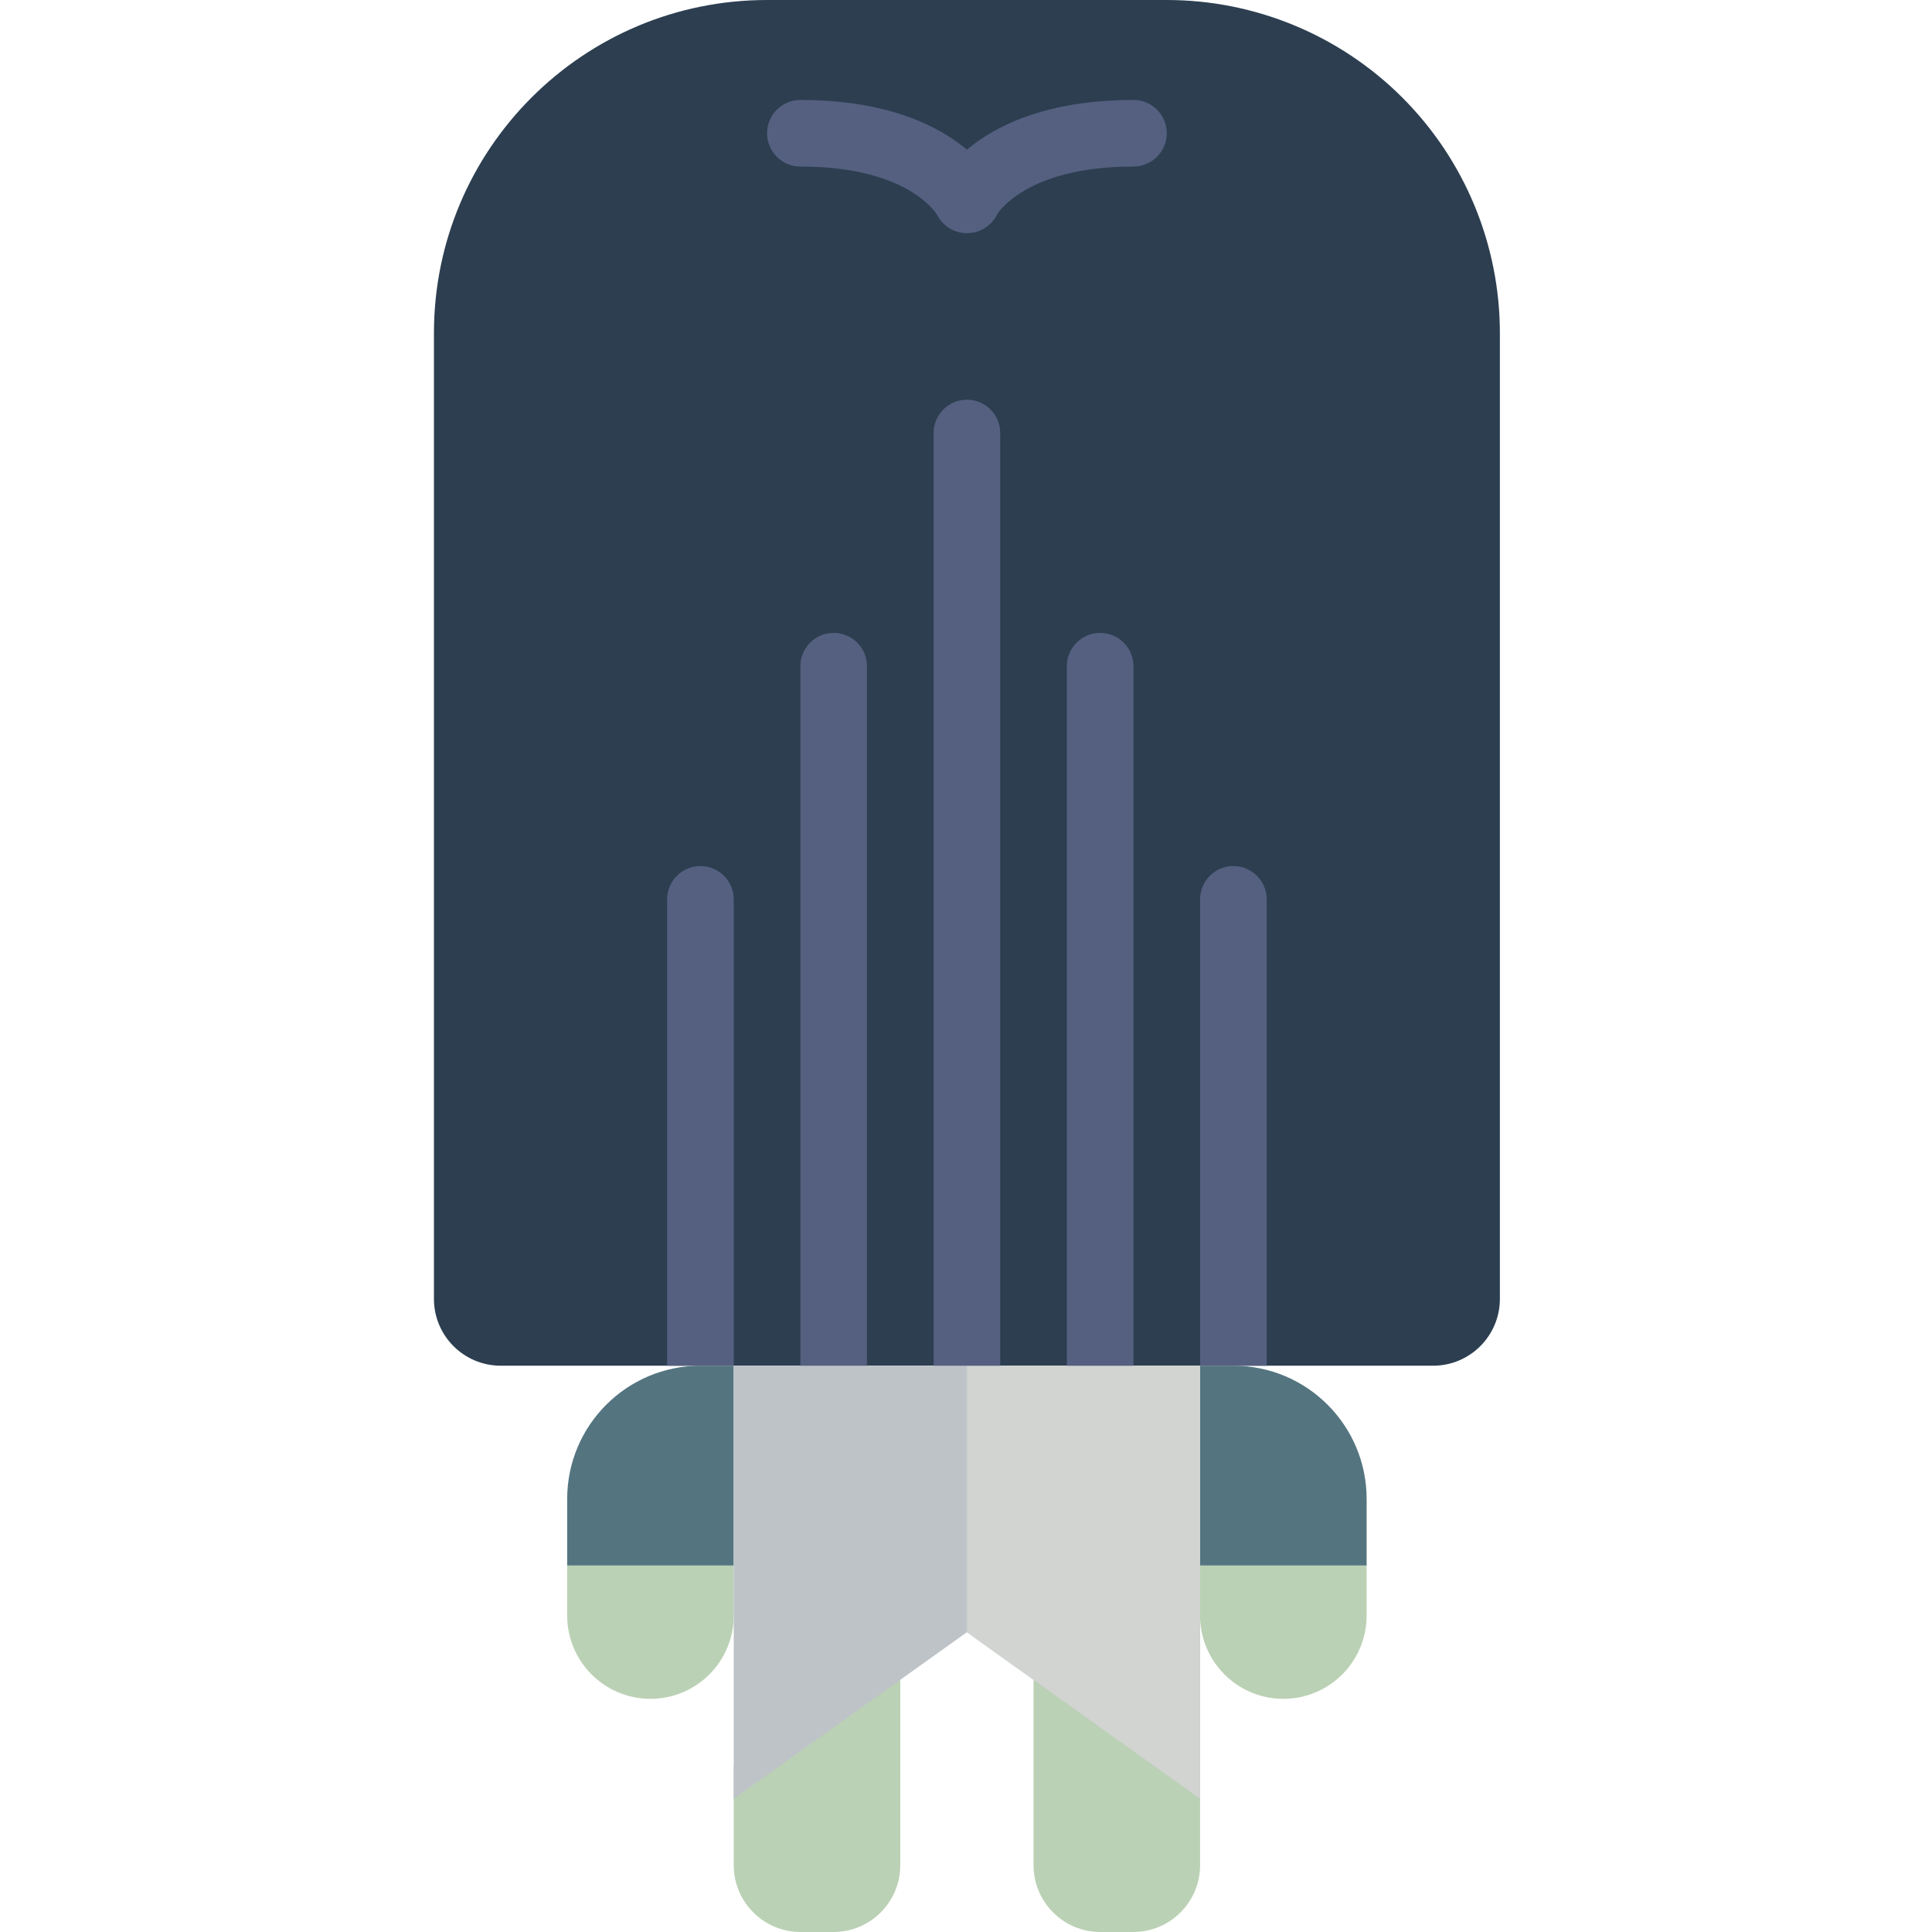 <svg height="512pt" viewBox="-115 0 512 512" width="512pt" xmlns="http://www.w3.org/2000/svg"><path d="m282.484 88.277v256c-.031 9.738-7.918 17.625-17.656 17.652h-247.172c-9.738-.027-17.629-7.914-17.656-17.652v-256c0-48.754 39.523-88.277 88.277-88.277h105.93c23.41 0 45.867 9.301 62.422 25.855 16.555 16.555 25.855 39.008 25.855 62.422zm0 0" fill="#2c3e50"/><path d="m123.586 445.176v49.168c-.027 9.738-7.918 17.629-17.656 17.656h-8.828c-9.738-.027-17.625-7.918-17.652-17.656v-26.48" fill="#bbd1b5"/><path d="m203.035 467.863v26.48c-.031 9.738-7.918 17.629-17.656 17.656h-8.828c-9.738-.027-17.625-7.918-17.652-17.656v-49.168" fill="#bbd1b5"/><path d="m79.449 361.93v52.969h-44.141v-17.656c0-19.504 15.812-35.312 35.312-35.312zm0 0" fill="#547580"/><path d="m79.449 414.898v13.238c0 12.191-9.883 22.07-22.07 22.07s-22.07-9.879-22.07-22.07v-13.238zm0 0" fill="#bbd1b5"/><path d="m203.035 361.93v52.969h44.137v-17.656c0-19.504-15.809-35.312-35.309-35.312zm0 0" fill="#547580"/><path d="m203.035 414.898v13.238c0 12.191 9.879 22.07 22.066 22.07 12.191 0 22.07-9.879 22.07-22.07v-13.238zm0 0" fill="#bbd1b5"/><path d="m203.035 476.691-61.793-44.141-61.793 44.141v-114.762h123.586zm0 0" fill="#bdc3c7"/><path d="m203.035 361.93v114.762l-61.793-44.141v-70.621zm0 0" fill="#d1d4d1"/><g fill="#556080"><path d="m150.07 114.758v247.172h-17.656v-247.172c0-4.875 3.953-8.828 8.828-8.828s8.828 3.953 8.828 8.828zm0 0"/><path d="m141.242 61.793c-3.273.004-6.281-1.805-7.812-4.695-.477-.832-8.078-12.961-36.328-12.961-4.875 0-8.824-3.949-8.824-8.828 0-4.875 3.949-8.824 8.824-8.824 39.621 0 50.883 20.23 52.086 22.535 1.371 2.746 1.219 6.004-.402 8.609-1.621 2.605-4.477 4.18-7.543 4.164zm0 0"/><path d="m141.242 61.652c-3.027-.008-5.832-1.57-7.434-4.137-1.602-2.566-1.766-5.777-.441-8.496 1.129-2.305 12.395-22.535 52.012-22.535 4.875 0 8.828 3.949 8.828 8.824 0 4.879-3.953 8.828-8.828 8.828-28.594 0-36.043 12.457-36.352 12.988-1.605 2.785-4.57 4.512-7.785 4.527zm0 0"/><path d="m114.758 176.551v185.379h-17.656v-185.379c0-4.875 3.953-8.828 8.828-8.828s8.828 3.953 8.828 8.828zm0 0"/><path d="m185.379 176.551v185.379h-17.656v-185.379c0-4.875 3.953-8.828 8.828-8.828s8.828 3.953 8.828 8.828zm0 0"/><path d="m79.449 238.344v123.586h-17.656v-123.586c0-4.875 3.953-8.828 8.828-8.828s8.828 3.953 8.828 8.828zm0 0"/><path d="m220.691 238.344v123.586h-17.656v-123.586c0-4.875 3.953-8.828 8.828-8.828s8.828 3.953 8.828 8.828zm0 0"/></g></svg>